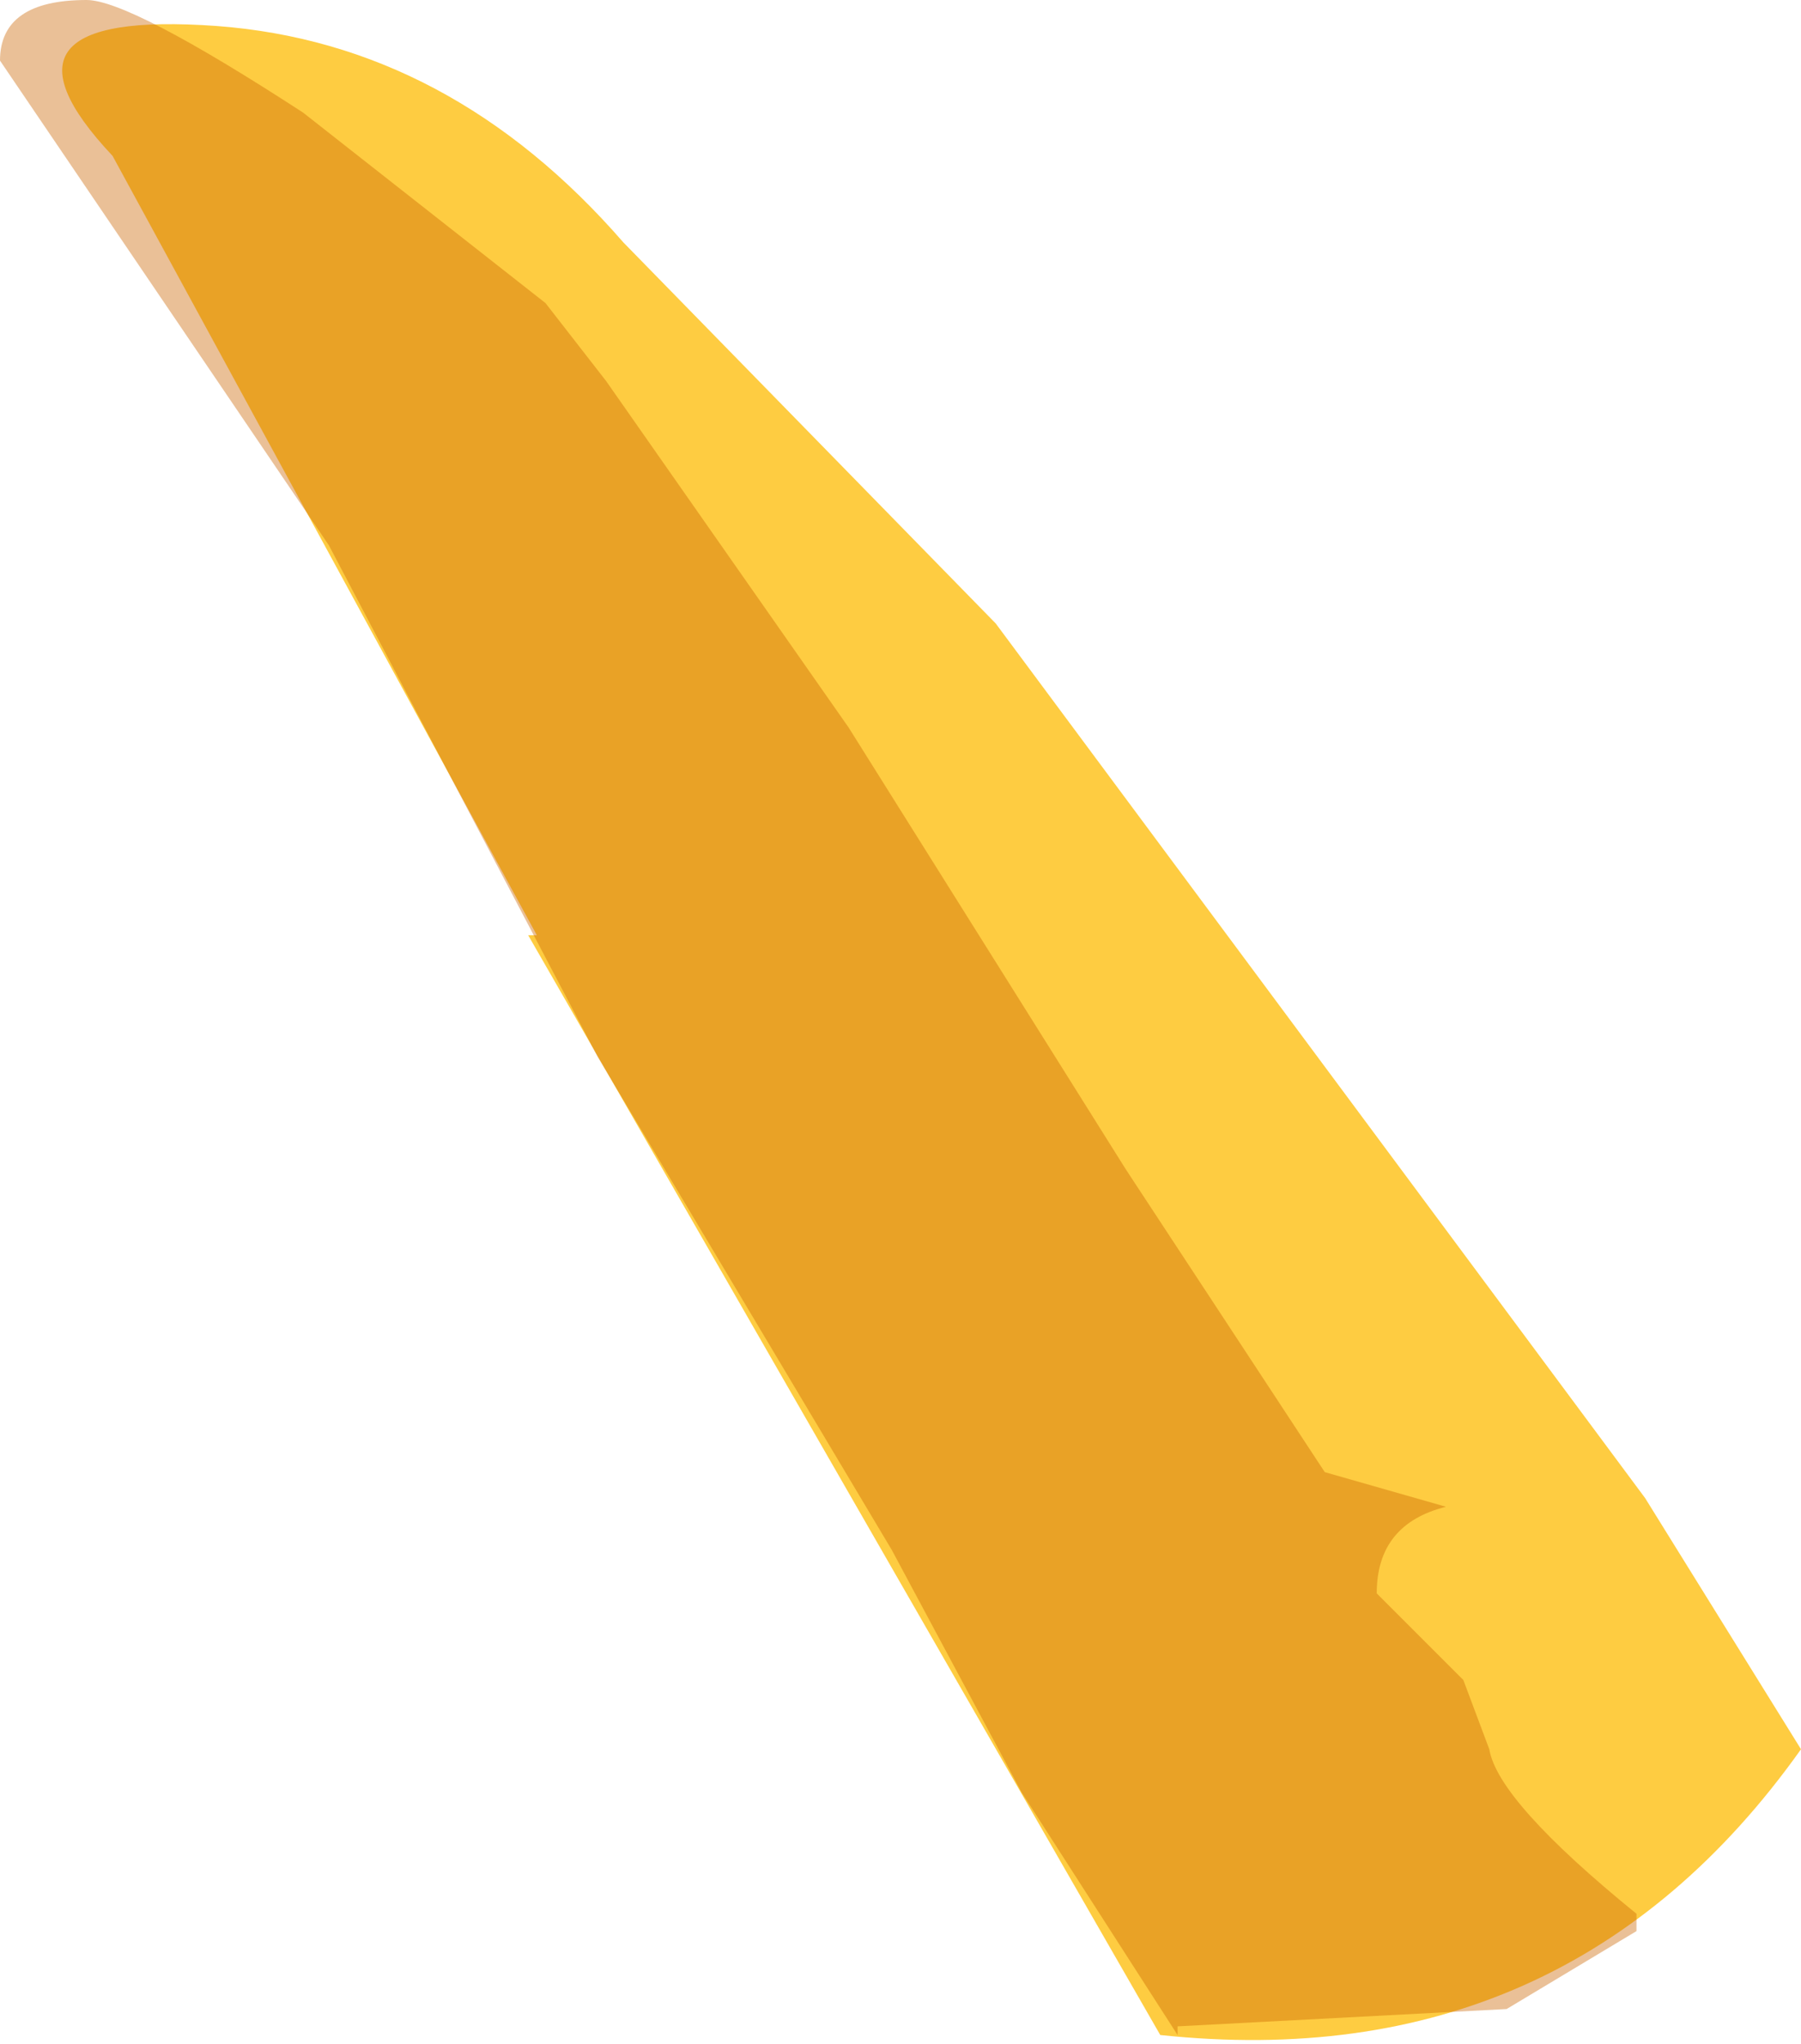 <svg xmlns="http://www.w3.org/2000/svg" xmlns:ffdec="https://www.free-decompiler.com/flash" xmlns:xlink="http://www.w3.org/1999/xlink" ffdec:objectType="frame" width="10.4" height="11.8"><use ffdec:characterId="5" xlink:href="#a" width="10.4" height="11.8"/><defs><g id="a" fill-rule="evenodd"><path fill="#fecc41" d="M5.75 3.6 9.5 8.65l.9 1.45Q9.05 12 6.7 11.75L3.05 5.4h.05L.65.9q-.8-.85.6-.75Q2.6.25 3.6 1.4z"/><path fill="#c60" fill-opacity=".408" d="m3.15 1.75.35.45 1.4 2 1.6 2.55L7.65 8.5l.7.2q-.4.1-.4.5l.2.2.3.3.15.4q.05.3.85.95v.1l-.75.45-1.9.1v.05l-.9-1.4-.75-1.4-1.7-2.85L1.9 3.15 0 .35Q0 0 .5 0q.25 0 1.25.65z"/></g></defs></svg>
